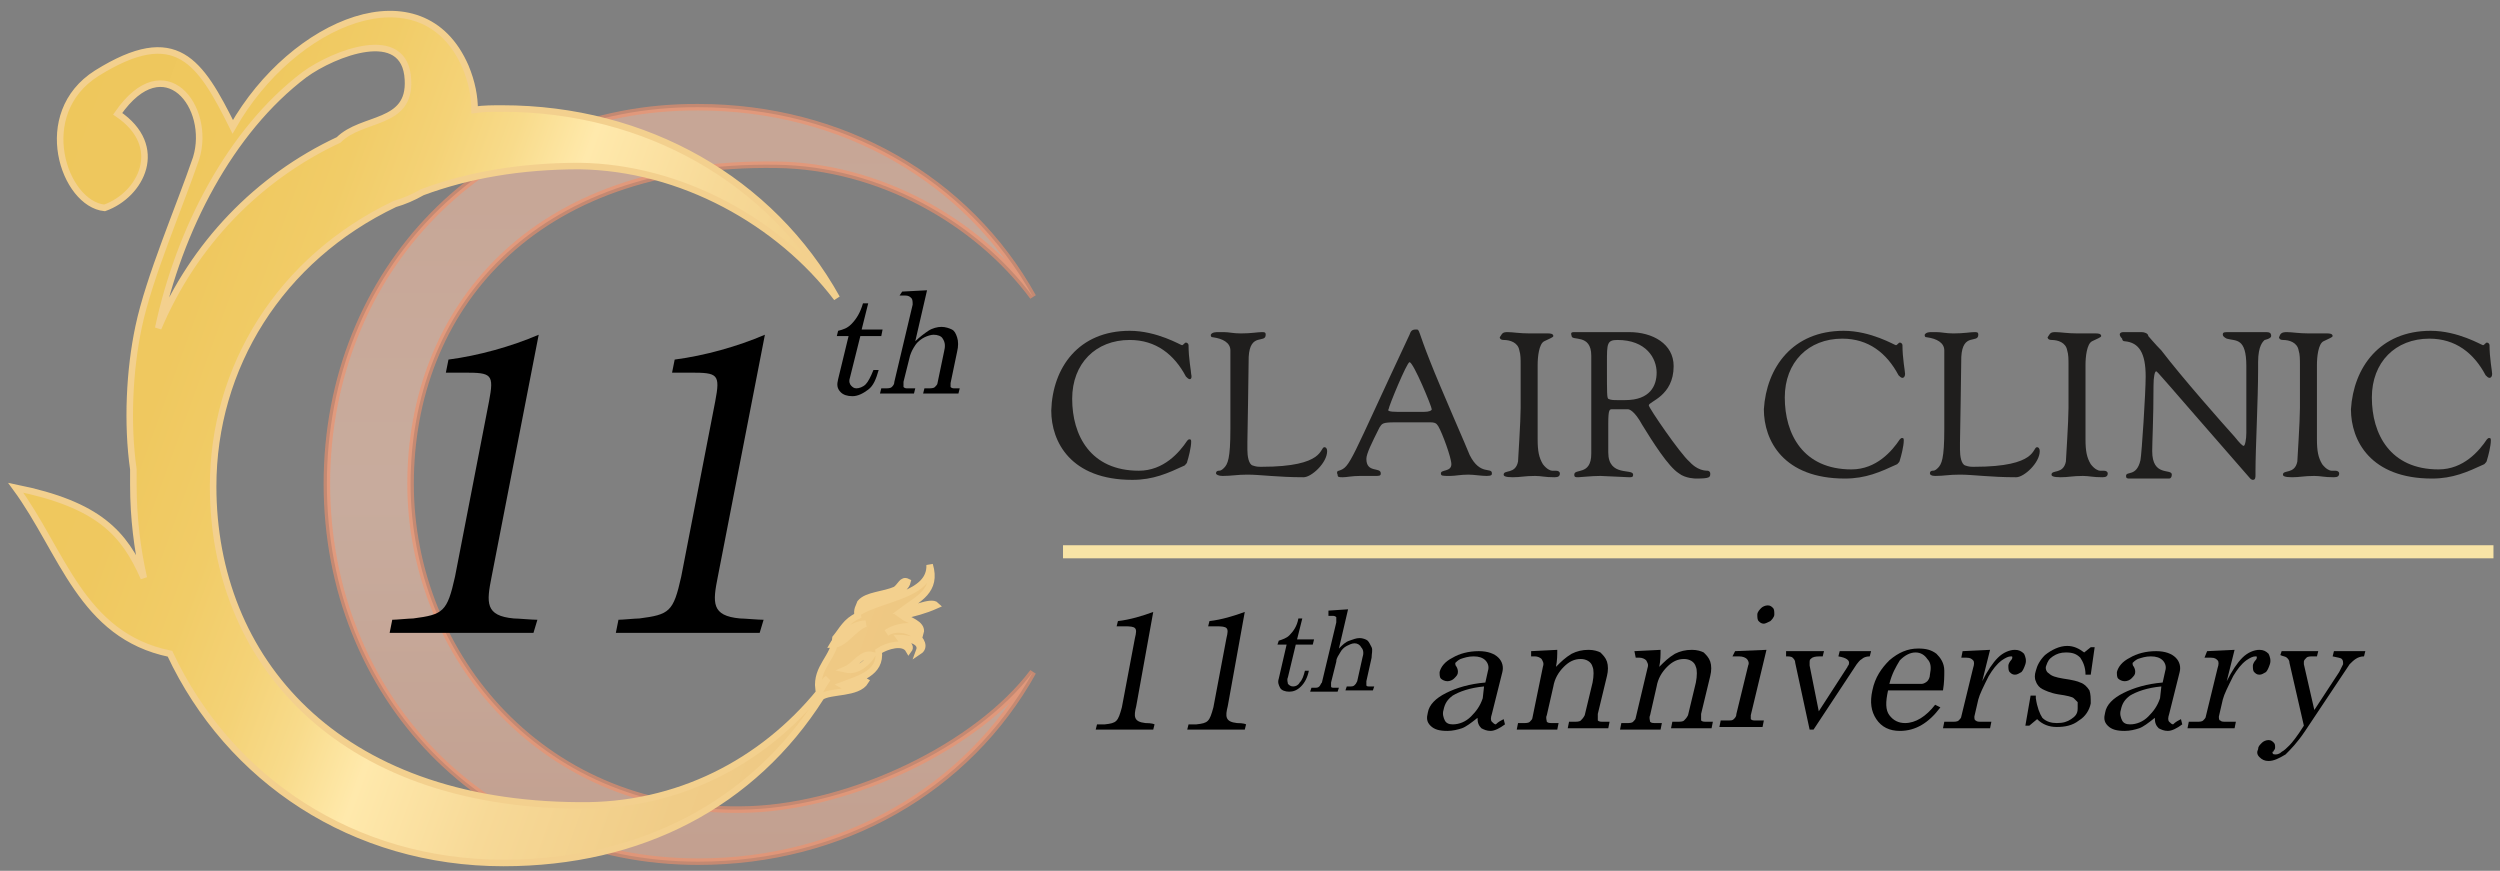 <?xml version="1.0" encoding="utf-8"?>
<!-- Generator: Adobe Illustrator 27.3.1, SVG Export Plug-In . SVG Version: 6.00 Build 0)  -->
<svg version="1.1" id="レイヤー_1" xmlns="http://www.w3.org/2000/svg" xmlns:xlink="http://www.w3.org/1999/xlink" x="0px"
	 y="0px" viewBox="0 0 191.2 66.6" style="enable-background:new 0 0 191.2 66.6;" xml:space="preserve">
<rect x="0" y="0" width="191.2" height="66.6" fill="#808080" stroke="none"/>
<style type="text/css">
	.st0{opacity:0.6;fill:url(#SVGID_1_);stroke:#F18F69;stroke-width:0.5;enable-background:new    ;}
	.st1{fill:url(#SVGID_00000183935449259751867140000003564018427811786381_);stroke:#F3D08E;stroke-width:0.5;}
	.st2{fill:#1F1E1D;}
	.st3{fill:none;stroke:#F8E4A6;stroke-miterlimit:10;}
</style>
<linearGradient id="SVGID_1_" gradientUnits="userSpaceOnUse" x1="52" y1="839.73" x2="52" y2="782.029" gradientTransform="matrix(1 0 0 1 0 -773.89)">
	<stop  offset="0" style="stop-color:#EFB59A"/>
	<stop  offset="0.483" style="stop-color:#F8C9B1"/>
	<stop  offset="0.59" style="stop-color:#F8C7AE"/>
	<stop  offset="1" style="stop-color:#F7BFA4"/>
</linearGradient>
<path class="st0" d="M57.4,61.9c-15.7,0.6-26-11.7-26-24.9s9.2-24.7,28-24.4c7.8,0.1,15.3,4.3,19.6,10.1c-5-9-14.6-14.5-25.6-14.5
	C37.2,8.1,25,20.7,25,37c0,16.2,12.1,28.9,28.4,28.9c11,0,20.6-5.5,25.6-14.5C74.7,57.1,65.2,61.6,57.4,61.9z"/>
<linearGradient id="SVGID_00000111157053866381491160000007967557787400725136_" gradientUnits="userSpaceOnUse" x1="70.779" y1="821.495" x2="-0.274" y2="795.633" gradientTransform="matrix(1 0 0 1 0 -773.89)">
	<stop  offset="0" style="stop-color:#EEC782"/>
	<stop  offset="0.175" style="stop-color:#F0CC87"/>
	<stop  offset="0.349" style="stop-color:#F7D997"/>
	<stop  offset="0.483" style="stop-color:#FFE9AC"/>
	<stop  offset="0.496" style="stop-color:#FEE7A6"/>
	<stop  offset="0.558" style="stop-color:#F8DB8B"/>
	<stop  offset="0.629" style="stop-color:#F4D276"/>
	<stop  offset="0.71" style="stop-color:#F1CC67"/>
	<stop  offset="0.812" style="stop-color:#EFC85F"/>
	<stop  offset="1" style="stop-color:#EEC75C"/>
</linearGradient>
<path style="fill:url(#SVGID_00000111157053866381491160000007967557787400725136_);stroke:#F3D08E;stroke-width:0.5;" d="M69,46.7
	c1.2-0.9,2.7-1.5,2.1-3.5c0.1,2.3-3.5,2.5-5.4,3.6c0.6-1.2,3.4-1.1,3.7-2.3c-0.4-0.2-0.5,0.3-0.9,0.6c-0.9,0.4-2.2,0.4-2.7,1
	c-0.1,0.3-0.3,0.5-0.2,1c-0.9,0.4-1.2,1.1-1.7,1.7c-0.1,1.5-1.5,2.2-1.3,3.9c0.3-0.2,0.4-0.6,0.7-0.8c-0.2,0.3-0.4,0.6-0.6,1
	c-4.4,5.4-10.9,8.8-18.4,8.7c-18.6-0.1-28-11.2-28-24.4c0-9.1,5.1-17.4,13.9-21.6c0.7-0.2,1.4-0.5,2.1-0.9c3.5-1.3,7.5-2,12-2
	C52.1,12.8,59.6,17,64,22.8c-5-9-14.6-14.5-25.6-14.5c-0.7,0-1.4,0-2.1,0.1c0-1-0.2-2.1-0.7-3.3c-3.3-7.6-13.2-3.5-17.8,4.6
	c-2.5-5-4.3-7.9-10.4-4.1C2.5,8.7,4.9,15.6,8,15.9c2.8-1,4.7-4.7,1-7.2c3.6-5.2,7.2-0.5,6,3.4c-1.3,3.8-3.6,9.1-4.4,12.9
	c-0.7,3.3-0.9,7.4-0.4,10.9c0,0.4,0,0.8,0,1.2c0,2.5,0.3,4.9,0.8,7.1c-1.5-3.4-3.4-5.6-9.8-6.9C4.8,42.2,6.2,48.6,13,50
	c4.5,9.6,14,16,25.5,16c10.5,0,19.1-4.5,24.3-12.7l0,0c0.7-0.5,2.8-0.2,3.4-1.2c-0.3-0.2-1.3,0.6-1.8,0.3c1.3-0.5,3-0.9,2.8-2.6
	c0.6-0.4,1.9-0.8,2.3-0.1c0.3-0.4-0.5-0.6-0.7-0.9c0.6,0,1.8,0.2,1.5,1c0.9-0.6-1-2.3-2.5-1.4c0.7-0.5,2.3-0.8,2.6,0
	c0.2-0.7-1-1-1.4-1.3c0.9-0.2,1.7-0.4,2.6-0.8C71.2,45.9,69.7,46.7,69,46.7z M23.3,5.7c2.2-1.6,7.7-3.8,7.9,0.4
	c0.2,3.5-3.5,2.8-5.3,4.6c-6.2,2.9-11.1,8-13.8,14.4C13.7,17.6,17.6,10,23.3,5.7z M63.7,49.3c0.4-0.7,1.6-1.6,2.5-1.6
	C65.3,48,64.6,49.3,63.7,49.3z M64.7,51.2c0.7-0.3,1.2-1.3,2-1.1C66.4,50.6,65.6,51.4,64.7,51.2z"/>
<g>
	<path class="st2" d="M86.4,25.3c2.1,0,3.9,1.1,4,1.1s0.2-0.2,0.3-0.2c0.1,0,0.2,0.1,0.2,0.2c0,1,0.2,2,0.2,2.2C91.2,29,91,29,91,29
		c-0.1,0-0.2-0.1-0.3-0.2c-0.9-1.7-2.3-2.8-4.3-2.8c-2.6,0-4.4,1.8-4.4,4.5c0,2.8,1.4,5.5,5.1,5.5c1.9,0,3.1-1.4,3.7-2.3
		c0.1-0.1,0.1-0.1,0.2-0.1s0.1,0.1,0.1,0.2c0,0.4-0.2,1.2-0.3,1.5c0,0.1-0.1,0.2-0.2,0.3c-1.3,0.6-2.4,1.1-4,1.1
		c-4.7,0-6.2-2.9-6.2-5.3C80.5,28.1,82.5,25.3,86.4,25.3z"/>
	<path class="st2" d="M93.2,25.4c0.1,0,0.3,0,0.4,0c0.4,0,0.7,0.1,1.3,0.1c0.8,0,1.3-0.1,1.6-0.1c0.2,0,0.3,0,0.3,0.2
		c0,0.7-1.2-0.2-1.3,1.7c0,1-0.1,6.3-0.1,6.5v0.6c0,0.5,0.1,1.1,0.4,1.2c0.3,0.1,0.4,0.1,0.7,0.1c4.9,0,4.4-1.5,4.8-1.5
		c0.1,0,0.2,0.1,0.2,0.3c0,0.9-1.2,2-1.8,2c-2,0-3.3-0.2-4.3-0.2c-0.8,0-1.2,0.1-1.9,0.1c-0.3,0-0.5-0.1-0.5-0.2
		c0-0.2,0.2-0.2,0.2-0.2c0.1,0,0.2,0,0.4-0.2c0.3-0.3,0.5-0.7,0.5-3v-1.9c0-0.8,0-1.7,0-2.7c0-0.4,0-0.9,0-1.4c0-0.6-0.6-0.9-1.3-1
		c-0.2,0-0.2-0.1-0.2-0.2C92.7,25.4,93,25.4,93.2,25.4z"/>
	<path class="st2" d="M102.4,36c0.9-0.3,0.8-0.6,5.4-10.4c0.1-0.3,0.2-0.4,0.5-0.4s0.1,0,1.1,2.5c0.7,1.8,2.9,6.8,3,7.1
		c0.8,1.6,1.7,0.9,1.7,1.4c0,0.1,0,0.2-0.4,0.2s-1-0.1-1.4-0.1c-0.6,0-1,0.1-1.4,0.1c-0.6,0-0.7,0-0.7-0.2c0-0.3,0.8-0.1,0.8-0.7
		c0-0.5-0.7-2.4-1-2.9c-0.1-0.1-0.1-0.3-0.6-0.3c-0.3,0-0.9,0-1.9,0h-0.8c-1,0-1,0.1-1.2,0.4c-0.6,1.2-1,2-1,2.4
		c0,1.1,1.1,0.6,1.1,1.1c0,0.1,0,0.2-0.3,0.2c-0.2,0-0.7,0-1.3,0c-0.6,0-1,0.1-1.3,0.1s-0.4,0-0.4-0.2C102.2,36.1,102.3,36,102.4,36
		z M106.9,31.5h0.5c0.7,0,1.5,0,1.5,0c0.4,0,0.6-0.1,0.6-0.2c0-0.2-1.4-3.6-1.7-3.6c-0.2,0-1.6,3.4-1.6,3.6
		C106.1,31.4,106.2,31.5,106.9,31.5z"/>
	<path class="st2" d="M115.3,25.4c0.4,0,0.9,0.1,1.7,0.1c0.7,0,0.4,0,1.4,0c0.1,0,0.4,0,0.4,0.2c0,0.1-0.3,0.2-0.7,0.4
		c-0.4,0.2-0.5,1.2-0.5,1.8c0,3.6,0,4.3,0,5.7c0,0.9,0.1,1.4,0.4,1.9c0.3,0.4,0.6,0.5,0.7,0.5h0.3c0.2,0,0.3,0.1,0.3,0.2
		c0,0.2-0.1,0.3-0.4,0.3c-0.8,0-1-0.1-1.5-0.1c-0.8,0-1.1,0.1-1.7,0.1s-0.7-0.1-0.7-0.2c0-0.4,0.9,0,1.1-1c0-0.1,0.2-3.1,0.2-4.1
		v-0.9c0-0.4,0-1,0-1.7v-0.7c0-0.4,0-0.8-0.1-1.1c-0.1-0.6-0.7-0.8-1.2-0.8c-0.3,0-0.3-0.2-0.3-0.2
		C114.9,25.5,114.9,25.4,115.3,25.4z"/>
	<path class="st2" d="M120.5,25.4h2.6c0.7,0,1,0,1.5,0c1.8,0,3.4,0.9,3.4,2.6c0,2.3-1.9,2.7-1.9,3c0,0.2,2.4,3.7,3.1,4.3
		c0.1,0.1,0.6,0.7,1.4,0.7c0.1,0,0.2,0.1,0.2,0.2c0,0.3,0,0.4-1.1,0.4c0,0-0.8,0-1.3-0.4c-0.8-0.5-2-2.4-2.8-3.7
		c-0.6-1.1-1-1.2-1.1-1.2h-0.3h-0.9c-0.2,0-0.3,0-0.3,1.1c0,2.2,0,2,0,2.2c0,1.9,1.9,1.2,1.9,1.7c0,0.2-0.1,0.2-0.3,0.2
		c-0.1,0-2.1-0.1-2.2-0.1c-0.7,0-1.5,0.1-1.7,0.1s-0.3,0-0.3-0.2c0-0.5,1.3,0.1,1.3-1.6c0-1,0-3.2,0-4.9c0-1.6,0-2.2,0-2.6
		c0-1.7-1.5-1.1-1.5-1.5C120.1,25.4,120.2,25.4,120.5,25.4z M123,30.5c0.2,0.1,0.4,0.1,0.7,0.1h0.2h0.4c1.9,0,2.4-1.1,2.4-2.1
		c0-1.1-0.8-2.5-3-2.5c-0.8,0-0.8,0.3-0.8,1.7v0.4C122.9,30.1,122.9,30.4,123,30.5z"/>
	<path class="st2" d="M141,25.3c2.1,0,3.9,1.1,4,1.1s0.2-0.2,0.3-0.2s0.2,0.1,0.2,0.2c0,1,0.2,2,0.2,2.2s-0.1,0.3-0.2,0.3
		c-0.1,0-0.2-0.1-0.3-0.2c-0.9-1.7-2.3-2.8-4.3-2.8c-2.6,0-4.4,1.8-4.4,4.5c0,2.8,1.4,5.5,5.1,5.5c1.9,0,3.1-1.4,3.7-2.3
		c0.1-0.1,0.1-0.1,0.2-0.1c0.1,0,0.1,0.1,0.1,0.2c0,0.4-0.2,1.2-0.3,1.5c0,0.1-0.1,0.2-0.2,0.3c-1.3,0.6-2.4,1.1-4,1.1
		c-4.7,0-6.2-2.9-6.2-5.3C135.1,28.1,137.1,25.3,141,25.3z"/>
	<path class="st2" d="M147.7,25.4c0.1,0,0.3,0,0.4,0c0.4,0,0.7,0.1,1.3,0.1c0.8,0,1.3-0.1,1.6-0.1c0.2,0,0.3,0,0.3,0.2
		c0,0.7-1.2-0.2-1.3,1.7c0,1-0.1,6.3-0.1,6.5v0.6c0,0.5,0.1,1.1,0.4,1.2c0.3,0.1,0.4,0.1,0.7,0.1c4.9,0,4.4-1.5,4.8-1.5
		c0.1,0,0.2,0.1,0.2,0.3c0,0.9-1.2,2-1.8,2c-2,0-3.3-0.2-4.3-0.2c-0.9,0-1.2,0.1-1.9,0.1c-0.3,0-0.4-0.1-0.4-0.2
		c0-0.2,0.2-0.2,0.2-0.2c0.1,0,0.2,0,0.4-0.2c0.3-0.3,0.5-0.7,0.5-3v-1.9c0-0.8,0-1.7,0-2.7c0-0.4,0-0.9,0-1.4c0-0.6-0.6-0.9-1.3-1
		c-0.2,0-0.2-0.1-0.2-0.2C147.3,25.4,147.6,25.4,147.7,25.4z"/>
	<path class="st2" d="M157.2,25.4c0.4,0,0.9,0.1,1.7,0.1c0.7,0,0.4,0,1.4,0c0.1,0,0.4,0,0.4,0.2c0,0.1-0.3,0.2-0.7,0.4
		c-0.4,0.2-0.5,1.2-0.5,1.8c0,3.6,0,4.3,0,5.7c0,0.9,0.1,1.4,0.4,1.9c0.3,0.4,0.6,0.5,0.7,0.5h0.3c0.2,0,0.3,0.1,0.3,0.2
		c0,0.2-0.1,0.3-0.4,0.3c-0.8,0-1-0.1-1.5-0.1c-0.8,0-1.1,0.1-1.7,0.1c-0.6,0-0.7-0.1-0.7-0.2c0-0.4,0.9,0,1.1-1
		c0-0.1,0.2-3.1,0.2-4.1v-0.9c0-0.4,0-1,0-1.7v-0.7c0-0.4,0-0.8-0.1-1.1c-0.1-0.6-0.7-0.8-1.2-0.8c-0.3,0-0.3-0.2-0.3-0.2
		C156.8,25.5,156.8,25.4,157.2,25.4z"/>
	<path class="st2" d="M162.4,25.4c0.2,0,0.4,0,0.6,0c0.4,0,0.5,0,0.8,0c0.2,0,0.5,0.1,0.5,0.3c0.1,0.1,0.5,0.6,1,1.1
		c1.6,2.1,4.7,5.6,5.6,6.6c0.4,0.5,0.6,0.7,0.7,0.7c0.1,0,0.2-0.5,0.2-1v-1.8c0-2.4,0-2.8,0-3.2V28c0-2.2-0.8-1.9-1.5-2.1
		c-0.2-0.1-0.3-0.2-0.3-0.3c0-0.1,0-0.2,0.3-0.2c0.2,0,1.3,0,1.5,0c0.6,0,1.1,0,1.4,0c0.3,0,0.5,0,0.5,0.3c0,0.2-0.5,0.3-0.5,0.3
		c-0.1,0.1-0.5,0.4-0.5,1.7v0.6c0,2.2-0.2,6.1-0.2,7.7v0.3c0,0.2,0,0.4-0.2,0.4c-0.1,0-0.2-0.1-0.2-0.1c-6.9-7.9-7.1-8.2-7.2-8.2
		c-0.1,0-0.2,0.4-0.2,1.1c0,2.5-0.1,4.3-0.1,5c0,2,1.5,1.3,1.5,1.8c0,0.2-0.1,0.3-0.2,0.3c-0.4,0-0.3,0-1.7,0c-0.3,0-0.8,0-1.3,0
		c-0.2,0-0.3,0-0.3-0.2c0-0.4,0.8,0.1,1.1-1.2c0.1-0.5,0.4-5.2,0.4-6.4c0-1.8-0.5-2.6-1.6-2.7c-0.2,0-0.2-0.2-0.2-0.2
		C162,25.6,162.1,25.4,162.4,25.4z"/>
	<path class="st2" d="M174.9,25.4c0.4,0,0.9,0.1,1.7,0.1c0.7,0,0.4,0,1.4,0c0.1,0,0.4,0,0.4,0.2c0,0.1-0.3,0.2-0.7,0.4
		c-0.4,0.2-0.5,1.2-0.5,1.8c0,3.6,0,4.3,0,5.7c0,0.9,0.1,1.4,0.4,1.9c0.3,0.4,0.6,0.5,0.7,0.5h0.3c0.2,0,0.3,0.1,0.3,0.2
		c0,0.2-0.1,0.3-0.4,0.3c-0.8,0-1-0.1-1.5-0.1c-0.8,0-1.1,0.1-1.7,0.1c-0.6,0-0.7-0.1-0.7-0.2c0-0.4,0.9,0,1.1-1
		c0-0.1,0.2-3.1,0.2-4.1v-0.9c0-0.4,0-1,0-1.7v-0.7c0-0.4,0-0.8-0.1-1.1c-0.1-0.6-0.7-0.8-1.2-0.8c-0.3,0-0.3-0.2-0.3-0.2
		C174.4,25.5,174.5,25.4,174.9,25.4z"/>
	<path class="st2" d="M185.9,25.3c2.1,0,3.9,1.1,4,1.1s0.2-0.2,0.3-0.2s0.2,0.1,0.2,0.2c0,1,0.2,2,0.2,2.2s-0.1,0.3-0.2,0.3
		c-0.1,0-0.2-0.1-0.3-0.2c-0.9-1.7-2.3-2.8-4.3-2.8c-2.6,0-4.4,1.8-4.4,4.5c0,2.8,1.4,5.5,5.1,5.5c1.9,0,3.1-1.4,3.7-2.3
		c0.1-0.1,0.1-0.1,0.2-0.1c0.1,0,0.1,0.1,0.1,0.2c0,0.4-0.2,1.2-0.3,1.5c0,0.1-0.1,0.2-0.2,0.3c-1.3,0.6-2.4,1.1-4,1.1
		c-4.7,0-6.2-2.9-6.2-5.3C180,28.1,182,25.3,185.9,25.3z"/>
</g>
<line class="st3" x1="81.3" y1="42.2" x2="190.7" y2="42.2"/>
<g>
	<path d="M66,23.2h0.4l-0.5,2h1.6l-0.1,0.5h-1.6L65,28.9c-0.1,0.3,0,0.5,0.1,0.6s0.2,0.2,0.4,0.2c0.2,0,0.5-0.1,0.7-0.3
		c0.2-0.2,0.4-0.6,0.6-1.1h0.4c-0.2,0.7-0.4,1.2-0.8,1.5s-0.8,0.5-1.2,0.5c-0.4,0-0.7-0.1-0.9-0.3c-0.3-0.3-0.3-0.6-0.2-1l0.8-3.3
		H64l0.1-0.4c0.4-0.1,0.7-0.2,1-0.5C65.5,24.4,65.8,23.9,66,23.2z"/>
	<path d="M69,22.3l1.9-0.1L70,26.1c0.3-0.3,0.7-0.6,1-0.8c0.3-0.2,0.7-0.3,1-0.3s0.6,0.1,0.8,0.2c0.2,0.1,0.3,0.3,0.4,0.6
		c0.1,0.3,0.1,0.7,0,1.1l-0.5,2.4c0,0.2,0,0.3,0,0.3c0.1,0.1,0.2,0.1,0.3,0.1h0.4l-0.1,0.4h-2.7l0.1-0.4H71c0.2,0,0.4,0,0.5-0.1
		s0.2-0.2,0.2-0.3l0.5-2.4c0.1-0.4,0.1-0.7-0.1-1c-0.1-0.2-0.4-0.3-0.7-0.3c-0.2,0-0.5,0.1-0.7,0.2s-0.5,0.3-0.7,0.6
		c-0.2,0.3-0.3,0.5-0.4,0.8l-0.5,2c0,0.2,0,0.3,0,0.4c0.1,0.1,0.2,0.1,0.3,0.1H70l-0.1,0.4h-2.6l0.1-0.4h0.3c0.2,0,0.4,0,0.5-0.1
		s0.2-0.2,0.2-0.4l1.4-5.9c0-0.2,0-0.4-0.1-0.5s-0.2-0.2-0.5-0.2h-0.4L69,22.3z"/>
</g>
<g>
	<path d="M115,55l0.1,0.4c-0.4,0.3-0.8,0.5-1.1,0.5c-0.3,0-0.5-0.1-0.7-0.2c-0.2-0.2-0.3-0.4-0.3-0.8c-0.5,0.4-0.9,0.7-1.2,0.8
		c-0.3,0.1-0.7,0.2-1.1,0.2c-0.6,0-1-0.1-1.3-0.4c-0.3-0.3-0.3-0.6-0.2-1c0.1-0.6,0.6-1.1,1.4-1.5s1.8-0.7,3-0.8l0.2-0.9
		c0.1-0.3,0-0.6-0.2-0.8s-0.5-0.3-0.9-0.3s-0.7,0.1-1,0.2c-0.2,0.1-0.3,0.2-0.4,0.3c0,0.1,0,0.2,0.1,0.3c0.1,0.2,0.1,0.3,0.1,0.4
		c0,0.2-0.1,0.3-0.3,0.5c-0.1,0.1-0.3,0.2-0.5,0.2s-0.4-0.1-0.5-0.2c-0.1-0.1-0.1-0.3-0.1-0.5c0.1-0.4,0.4-0.8,1-1.1
		c0.5-0.3,1.2-0.5,2-0.5c0.7,0,1.2,0.2,1.5,0.5s0.4,0.7,0.3,1.1l-0.8,3.2c-0.1,0.3-0.1,0.5,0,0.6s0.2,0.2,0.3,0.2
		C114.6,55.2,114.8,55.1,115,55z M113.5,52.5c-1.1,0.1-1.9,0.4-2.4,0.7c-0.4,0.3-0.6,0.6-0.7,1.1c-0.1,0.3,0,0.6,0.1,0.8
		s0.3,0.3,0.6,0.3c0.5,0,1-0.2,1.4-0.6c0.4-0.4,0.7-0.8,0.9-1.4L113.5,52.5z"/>
	<path d="M117.1,49.8l2-0.1c0,0.4,0,0.8-0.1,1.3c0.4-0.4,0.7-0.7,1.2-1c0.4-0.2,0.8-0.3,1.3-0.3c0.4,0,0.7,0.1,0.9,0.2
		c0.2,0.2,0.4,0.4,0.5,0.7s0.1,0.7,0,1.1l-0.7,2.9c0,0.2,0,0.4,0,0.5c0.1,0.1,0.2,0.1,0.5,0.1h0.4l-0.1,0.5h-3.1l0.1-0.5h0.3
		c0.3,0,0.5,0,0.6-0.1s0.2-0.2,0.3-0.4l0.6-2.5c0.1-0.5,0.1-1,0-1.2c-0.1-0.4-0.5-0.6-0.9-0.6c-0.5,0-0.9,0.2-1.3,0.6
		c-0.4,0.4-0.7,0.9-0.8,1.5l-0.5,2.2c-0.1,0.2,0,0.4,0,0.5c0.1,0.1,0.2,0.1,0.5,0.1h0.4l-0.1,0.5H116l0.1-0.5h0.4
		c0.2,0,0.4,0,0.5-0.1s0.2-0.2,0.2-0.3L118,51c0.1-0.3,0-0.4-0.1-0.6c-0.1-0.1-0.3-0.2-0.5-0.2h-0.3V49.8z"/>
	<path d="M125,49.8l2-0.1c0,0.4,0,0.8-0.1,1.3c0.4-0.4,0.7-0.7,1.2-1c0.4-0.2,0.8-0.3,1.3-0.3c0.4,0,0.7,0.1,0.9,0.2
		c0.2,0.2,0.4,0.4,0.5,0.7s0.1,0.7,0,1.1l-0.7,2.9c0,0.2,0,0.4,0,0.5c0.1,0.1,0.2,0.1,0.5,0.1h0.4l-0.1,0.5h-3.1l0.1-0.5h0.3
		c0.3,0,0.5,0,0.6-0.1s0.2-0.2,0.3-0.4l0.6-2.5c0.1-0.5,0.1-1,0-1.2c-0.1-0.4-0.5-0.6-0.9-0.6c-0.5,0-0.9,0.2-1.3,0.6
		c-0.4,0.4-0.7,0.9-0.8,1.5l-0.5,2.2c-0.1,0.2,0,0.4,0,0.5c0.1,0.1,0.2,0.1,0.5,0.1h0.4l-0.1,0.5h-3.1l0.1-0.5h0.4
		c0.2,0,0.4,0,0.5-0.1s0.2-0.2,0.2-0.3l0.9-3.8c0.1-0.3,0-0.4-0.1-0.6c-0.1-0.1-0.3-0.2-0.5-0.2h-0.3L125,49.8z"/>
	<path d="M132.7,49.8l2.4-0.1l-1.2,5c0,0.1,0,0.2,0,0.3c0.1,0.1,0.2,0.1,0.3,0.1h0.7l-0.1,0.5h-3.3l0.1-0.5h0.6c0.2,0,0.3,0,0.4-0.1
		c0.1-0.1,0.2-0.2,0.2-0.4l0.9-3.7c0.1-0.2,0-0.4-0.1-0.5s-0.3-0.2-0.6-0.2h-0.5L132.7,49.8z M135.2,46.3c0.2,0,0.3,0.1,0.4,0.2
		c0.1,0.1,0.1,0.3,0.1,0.5s-0.2,0.4-0.3,0.5c-0.2,0.1-0.4,0.2-0.5,0.2c-0.2,0-0.3-0.1-0.4-0.2c-0.1-0.1-0.1-0.3-0.1-0.5
		s0.2-0.4,0.3-0.5S135,46.3,135.2,46.3z"/>
	<path d="M136.6,49.8h2.9l-0.1,0.4c-0.4,0-0.6,0-0.8,0.1c-0.1,0.1-0.2,0.1-0.2,0.3c0,0.1,0,0.2,0,0.3l0.7,3.5l2.2-3.4
		c0-0.1,0.1-0.1,0.1-0.2c0.1-0.3-0.2-0.5-0.8-0.6l0.1-0.4h2.4l-0.1,0.4c-0.3,0-0.5,0.1-0.6,0.2c-0.2,0.1-0.3,0.3-0.4,0.4l-3.3,5
		h-0.3l-1.1-5.1c0-0.2-0.1-0.3-0.2-0.4c-0.1-0.1-0.3-0.1-0.5-0.1L136.6,49.8z"/>
	<path d="M148.6,52.8h-4.2c-0.2,0.9-0.2,1.5,0.1,1.9s0.7,0.6,1.2,0.6c0.8,0,1.6-0.5,2.3-1.4l0.4,0.2c-0.9,1.2-1.9,1.8-3.1,1.8
		c-0.8,0-1.4-0.3-1.8-0.9c-0.4-0.6-0.5-1.3-0.3-2.2c0.2-1,0.7-1.7,1.3-2.3c0.7-0.6,1.4-0.9,2.2-0.9c0.6,0,1,0.1,1.4,0.4
		c0.3,0.3,0.6,0.7,0.6,1.3C148.7,51.7,148.7,52.2,148.6,52.8z M144.5,52.3h2.5c0.1,0,0.3-0.1,0.4-0.2c0.1-0.1,0.2-0.3,0.2-0.5
		c0.1-0.5,0.1-0.9-0.2-1.2c-0.2-0.3-0.5-0.5-0.9-0.5s-0.8,0.2-1.2,0.6C145,51,144.7,51.5,144.5,52.3z"/>
	<path d="M150.1,49.8l2.1-0.1l-0.6,2.4c0.4-0.8,0.8-1.4,1.2-1.8c0.4-0.4,0.9-0.6,1.3-0.6c0.3,0,0.5,0.1,0.7,0.3
		c0.1,0.2,0.2,0.5,0.1,0.8c-0.1,0.3-0.2,0.5-0.3,0.6c-0.2,0.1-0.3,0.2-0.5,0.2s-0.3-0.1-0.4-0.2c-0.1-0.1-0.1-0.3-0.1-0.5
		c0-0.1,0.1-0.3,0.2-0.4c0.1-0.1,0.1-0.2,0.1-0.2c0-0.1,0-0.1-0.1-0.1c-0.2,0-0.4,0.1-0.7,0.3c-0.4,0.3-0.7,0.7-1,1.2
		c-0.4,0.8-0.7,1.4-0.8,1.8l-0.3,1.3c0,0.1,0,0.3,0.1,0.3c0.1,0.1,0.2,0.1,0.5,0.1h0.7l-0.1,0.5h-3.6l0.1-0.5h0.6
		c0.2,0,0.4,0,0.5-0.1s0.2-0.2,0.2-0.3l0.9-3.7c0.1-0.3,0.1-0.5,0-0.6s-0.2-0.2-0.5-0.2H150L150.1,49.8z"/>
	<path d="M155.7,53.4c0.1,0.7,0.3,1.2,0.5,1.5c0.3,0.3,0.7,0.4,1.1,0.4c0.5,0,0.8-0.1,1.1-0.3s0.5-0.4,0.5-0.8c0-0.2,0-0.3,0-0.5
		c-0.1-0.1-0.2-0.2-0.3-0.3s-0.5-0.2-1.2-0.3c-0.6-0.1-1-0.3-1.2-0.4c-0.2-0.1-0.4-0.3-0.5-0.6c-0.1-0.2-0.1-0.5,0-0.8
		c0.1-0.4,0.3-0.8,0.7-1.2c0.5-0.4,1.1-0.7,1.7-0.7c0.5,0,0.9,0.2,1.3,0.5l0.5-0.4h0.3l-0.3,2.1h-0.4c0-0.6-0.2-1-0.4-1.3
		c-0.3-0.3-0.6-0.4-1.1-0.4c-0.4,0-0.7,0.1-1,0.3s-0.4,0.4-0.5,0.7c-0.1,0.2,0,0.5,0.2,0.6c0.2,0.2,0.5,0.3,1.1,0.4
		c0.7,0.1,1.1,0.2,1.3,0.3c0.3,0.1,0.5,0.3,0.7,0.6c0.1,0.3,0.1,0.6,0.1,1c-0.1,0.5-0.4,1-0.9,1.3c-0.5,0.4-1.1,0.5-1.7,0.5
		c-0.6,0-1.1-0.2-1.5-0.6l-0.6,0.5h-0.3l0.4-2.3h0.4L155.7,53.4L155.7,53.4z"/>
	<path d="M166.8,55l0.1,0.4c-0.4,0.3-0.8,0.5-1.1,0.5s-0.5-0.1-0.7-0.2c-0.2-0.2-0.3-0.4-0.3-0.8c-0.5,0.4-0.9,0.7-1.2,0.8
		s-0.7,0.2-1.1,0.2c-0.6,0-1-0.1-1.3-0.4c-0.3-0.3-0.3-0.6-0.2-1c0.1-0.6,0.6-1.1,1.4-1.5c0.8-0.4,1.8-0.7,3-0.8l0.2-0.9
		c0.1-0.3,0-0.6-0.2-0.8s-0.5-0.3-0.9-0.3s-0.7,0.1-1,0.2c-0.2,0.1-0.3,0.2-0.4,0.3c0,0.1,0,0.2,0.1,0.3c0.1,0.2,0.1,0.3,0.1,0.4
		c0,0.2-0.1,0.3-0.3,0.5c-0.1,0.1-0.3,0.2-0.5,0.2s-0.4-0.1-0.5-0.2c-0.1-0.1-0.1-0.3-0.1-0.5c0.1-0.4,0.4-0.8,1-1.1
		c0.5-0.3,1.2-0.5,2-0.5c0.7,0,1.2,0.2,1.5,0.5s0.4,0.7,0.3,1.1l-0.8,3.2c-0.1,0.3-0.1,0.5,0,0.6s0.2,0.2,0.3,0.2
		C166.4,55.2,166.6,55.1,166.8,55z M165.3,52.5c-1.1,0.1-1.9,0.4-2.4,0.7c-0.4,0.3-0.6,0.6-0.7,1.1c-0.1,0.3,0,0.6,0.1,0.8
		s0.3,0.3,0.6,0.3c0.5,0,1-0.2,1.4-0.6c0.4-0.4,0.7-0.8,0.9-1.4L165.3,52.5z"/>
	<path d="M168.8,49.8l2.1-0.1l-0.6,2.4c0.4-0.8,0.8-1.4,1.2-1.8c0.4-0.4,0.9-0.6,1.3-0.6c0.3,0,0.5,0.1,0.7,0.3
		c0.1,0.2,0.2,0.5,0.1,0.8c-0.1,0.3-0.2,0.5-0.3,0.6c-0.2,0.1-0.3,0.2-0.5,0.2s-0.3-0.1-0.4-0.2c-0.1-0.1-0.1-0.3-0.1-0.5
		c0-0.1,0.1-0.3,0.2-0.4c0.1-0.1,0.1-0.2,0.1-0.2c0-0.1,0-0.1-0.1-0.1c-0.2,0-0.4,0.1-0.7,0.3c-0.4,0.3-0.7,0.7-1,1.2
		c-0.4,0.8-0.7,1.4-0.8,1.8l-0.3,1.3c0,0.1,0,0.3,0.1,0.3c0.1,0.1,0.2,0.1,0.5,0.1h0.7l-0.1,0.5h-3.6l0.1-0.5h0.6
		c0.2,0,0.4,0,0.5-0.1s0.2-0.2,0.2-0.3l0.9-3.7c0.1-0.3,0.1-0.5,0-0.6s-0.2-0.2-0.5-0.2h-0.5L168.8,49.8z"/>
	<path d="M174.5,49.8h2.8l-0.1,0.4h-0.3c-0.2,0-0.4,0-0.5,0.1s-0.2,0.2-0.2,0.3s0,0.1,0,0.2l0.8,3.5l1.9-2.9
		c0.1-0.2,0.2-0.4,0.3-0.6c0-0.2,0-0.3-0.1-0.4c-0.1-0.1-0.3-0.1-0.7-0.2l0.1-0.4h2.4l-0.1,0.4c-0.5,0-0.8,0.3-1.1,0.6l-3.4,5.1
		c-0.6,0.9-1.1,1.4-1.5,1.8c-0.5,0.3-0.9,0.5-1.3,0.5c-0.3,0-0.5-0.1-0.7-0.3s-0.2-0.4-0.1-0.6c0-0.2,0.1-0.3,0.3-0.5
		c0.1-0.1,0.3-0.2,0.5-0.2s0.3,0.1,0.4,0.2c0.1,0.1,0.1,0.2,0.1,0.4c0,0,0,0.1-0.1,0.2c0,0.1-0.1,0.1-0.1,0.1c0,0.1,0,0.2,0.2,0.2
		c0.1,0,0.3,0,0.5-0.2c0.2-0.1,0.4-0.3,0.6-0.5c0.2-0.2,0.6-0.7,1.1-1.5l-1.1-4.8c0-0.2-0.1-0.3-0.2-0.4c-0.1-0.1-0.3-0.1-0.5-0.2
		L174.5,49.8z"/>
</g>
<path d="M99.3,47.3h0.3l-0.4,1.6h1.3l-0.1,0.4h-1.3l-0.6,2.5c-0.1,0.2,0,0.4,0,0.5c0.1,0.1,0.2,0.2,0.4,0.2c0.2,0,0.4-0.1,0.5-0.3
	c0.2-0.2,0.3-0.5,0.4-0.9h0.3c-0.1,0.5-0.3,0.9-0.6,1.2c-0.3,0.3-0.6,0.4-0.9,0.4s-0.6-0.1-0.7-0.3s-0.2-0.4-0.1-0.7l0.6-2.6h-0.7
	l0.1-0.3c0.3-0.1,0.6-0.2,0.8-0.4C98.9,48.3,99.2,47.9,99.3,47.3z"/>
<path d="M101.6,46.7l1.5-0.1l-0.7,3c0.3-0.3,0.5-0.5,0.8-0.6s0.5-0.2,0.8-0.2c0.2,0,0.5,0.1,0.6,0.2c0.1,0.1,0.2,0.3,0.3,0.5
	c0.1,0.2,0,0.5,0,0.8l-0.4,1.8c0,0.1,0,0.2,0,0.3s0.1,0.1,0.3,0.1h0.3l-0.1,0.3h-2.1l0.1-0.3h0.2c0.2,0,0.3,0,0.4-0.1
	s0.1-0.1,0.2-0.3l0.4-1.8c0.1-0.3,0.1-0.6-0.1-0.8c-0.1-0.2-0.3-0.3-0.5-0.3s-0.4,0.1-0.6,0.2c-0.2,0.1-0.4,0.3-0.5,0.5
	s-0.3,0.4-0.3,0.7l-0.4,1.6c0,0.1,0,0.2,0,0.3s0.1,0.1,0.3,0.1h0.3l-0.1,0.3h-2.1l0.1-0.3h0.2c0.2,0,0.3,0,0.4-0.1s0.1-0.2,0.2-0.3
	l1.1-4.6c0-0.2,0-0.3,0-0.4c-0.1-0.1-0.2-0.1-0.3-0.1h-0.3L101.6,46.7z"/>
<g>
	<path d="M37.6,44.1c-0.4,2-0.5,3,1.7,3.2c0.3,0,1.4,0.1,1.8,0.1l-0.3,1h-11l0.2-1c0.3,0,1.3-0.1,1.6-0.1c2.3-0.3,2.6-0.5,3.2-3.2
		l2.6-13.4c0.4-2.1,0.2-2.2-1.9-2.2c-0.4,0-1,0-1.4,0l0.2-1c2.3-0.3,4.8-1,6.9-1.9L37.6,44.1z"/>
</g>
<g>
	<path d="M86.9,54c-0.2,0.8-0.2,1.2,0.7,1.3c0.1,0,0.5,0,0.7,0.1l-0.1,0.4h-4.4l0.1-0.4c0.1,0,0.5,0,0.6,0c0.9-0.1,1-0.2,1.3-1.3
		l1-5.3c0.2-0.8,0.1-0.9-0.8-0.9c-0.1,0-0.4,0-0.6,0l0.1-0.4c0.9-0.1,1.9-0.4,2.7-0.7L86.9,54z"/>
</g>
<path d="M54.9,44.1c-0.4,2-0.5,3,1.7,3.2c0.3,0,1.4,0.1,1.8,0.1l-0.3,1h-11l0.2-1c0.3,0,1.3-0.1,1.6-0.1c2.3-0.3,2.6-0.5,3.2-3.2
	l2.6-13.4c0.4-2.1,0.2-2.2-1.9-2.2c-0.4,0-1,0-1.4,0l0.2-1c2.3-0.3,4.8-1,6.9-1.9L54.9,44.1z"/>
<path d="M93.9,54c-0.2,0.8-0.2,1.2,0.7,1.3c0.1,0,0.5,0,0.7,0.1l-0.1,0.4h-4.4l0.1-0.4c0.1,0,0.5,0,0.6,0c0.9-0.1,1-0.2,1.3-1.3
	l1-5.3c0.2-0.8,0.1-0.9-0.8-0.9c-0.1,0-0.4,0-0.6,0l0.1-0.4c0.9-0.1,1.9-0.4,2.7-0.7L93.9,54z"/>
</svg>
